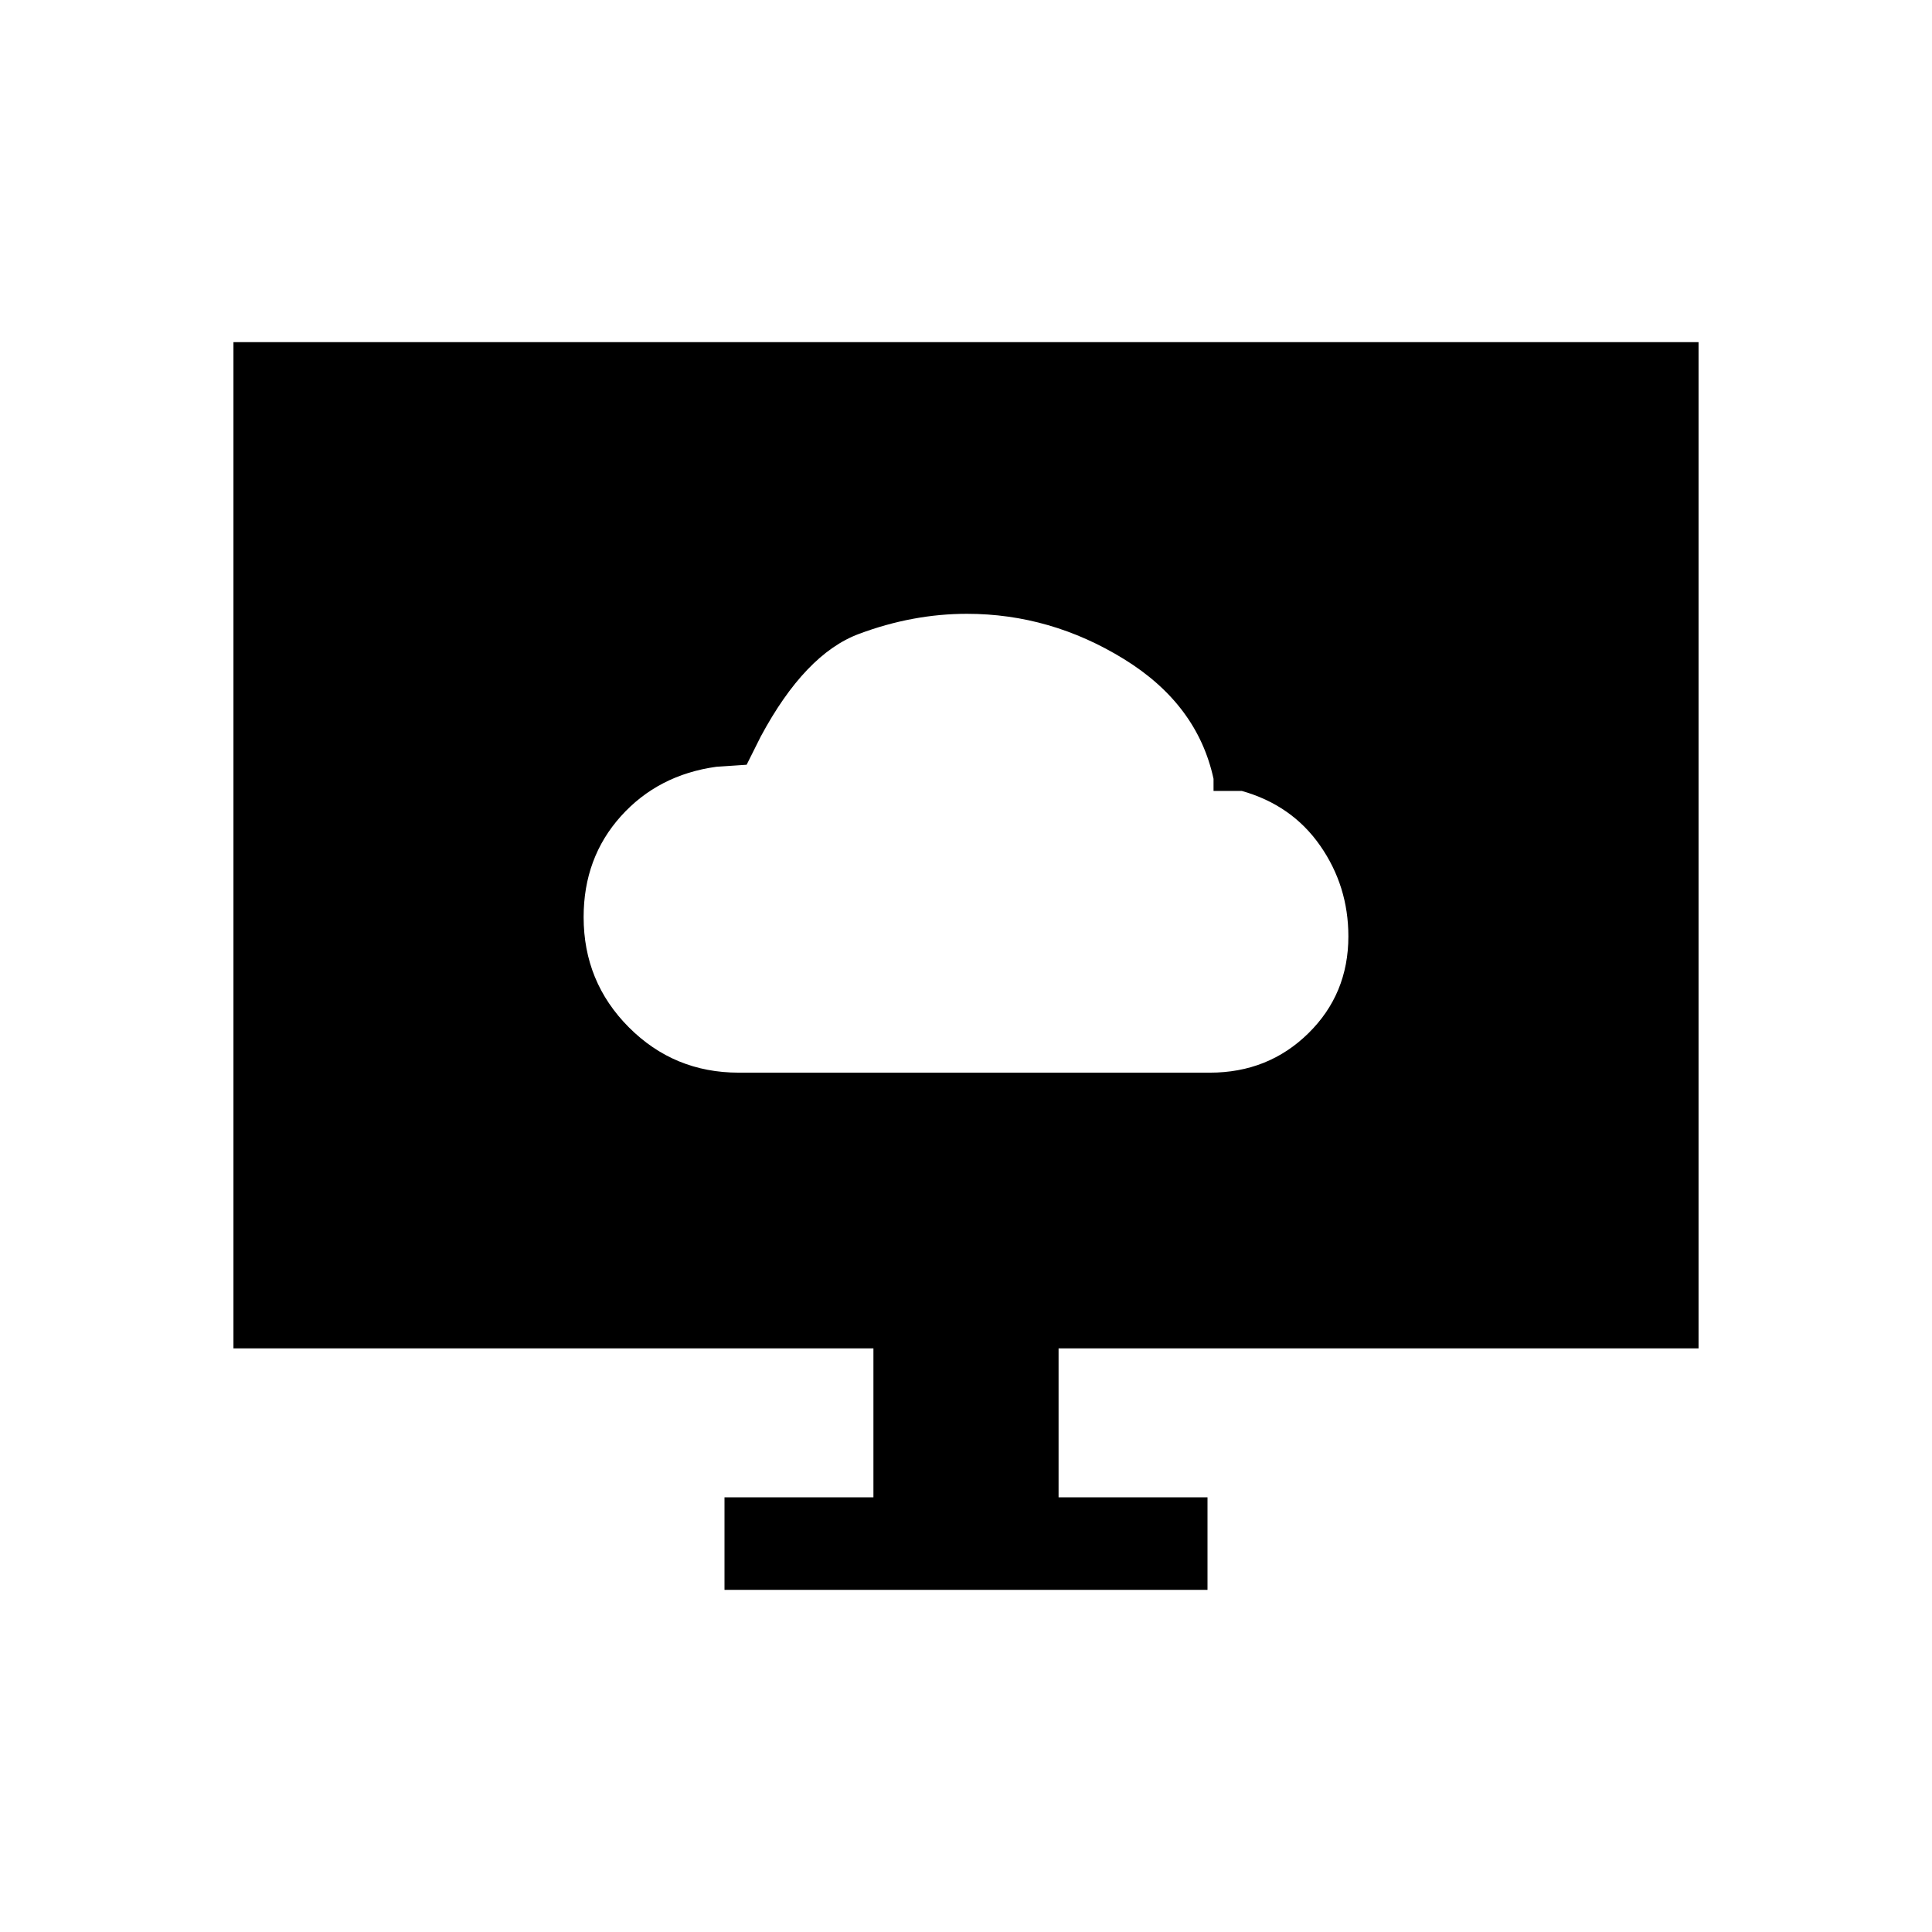 <svg xmlns="http://www.w3.org/2000/svg" height="20" viewBox="0 -960 960 960" width="20"><path d="M367.06-427h234.12q29 0 48.91-19.54Q670-466.07 670-494.73q0-24.99-14.06-45.13Q641.88-560 617-567h-14v-6q-8-37-44.5-59.5T480.47-655q-26.95 0-53.71 10T378-594l-7 14-15 1q-29 4-47.5 24.6-18.5 20.61-18.5 50.11 0 32.21 22.47 54.75Q334.95-427 367.06-427ZM360-170v-46h74v-74H116v-500h728v500H526v74h74v46H360Z"/></svg>